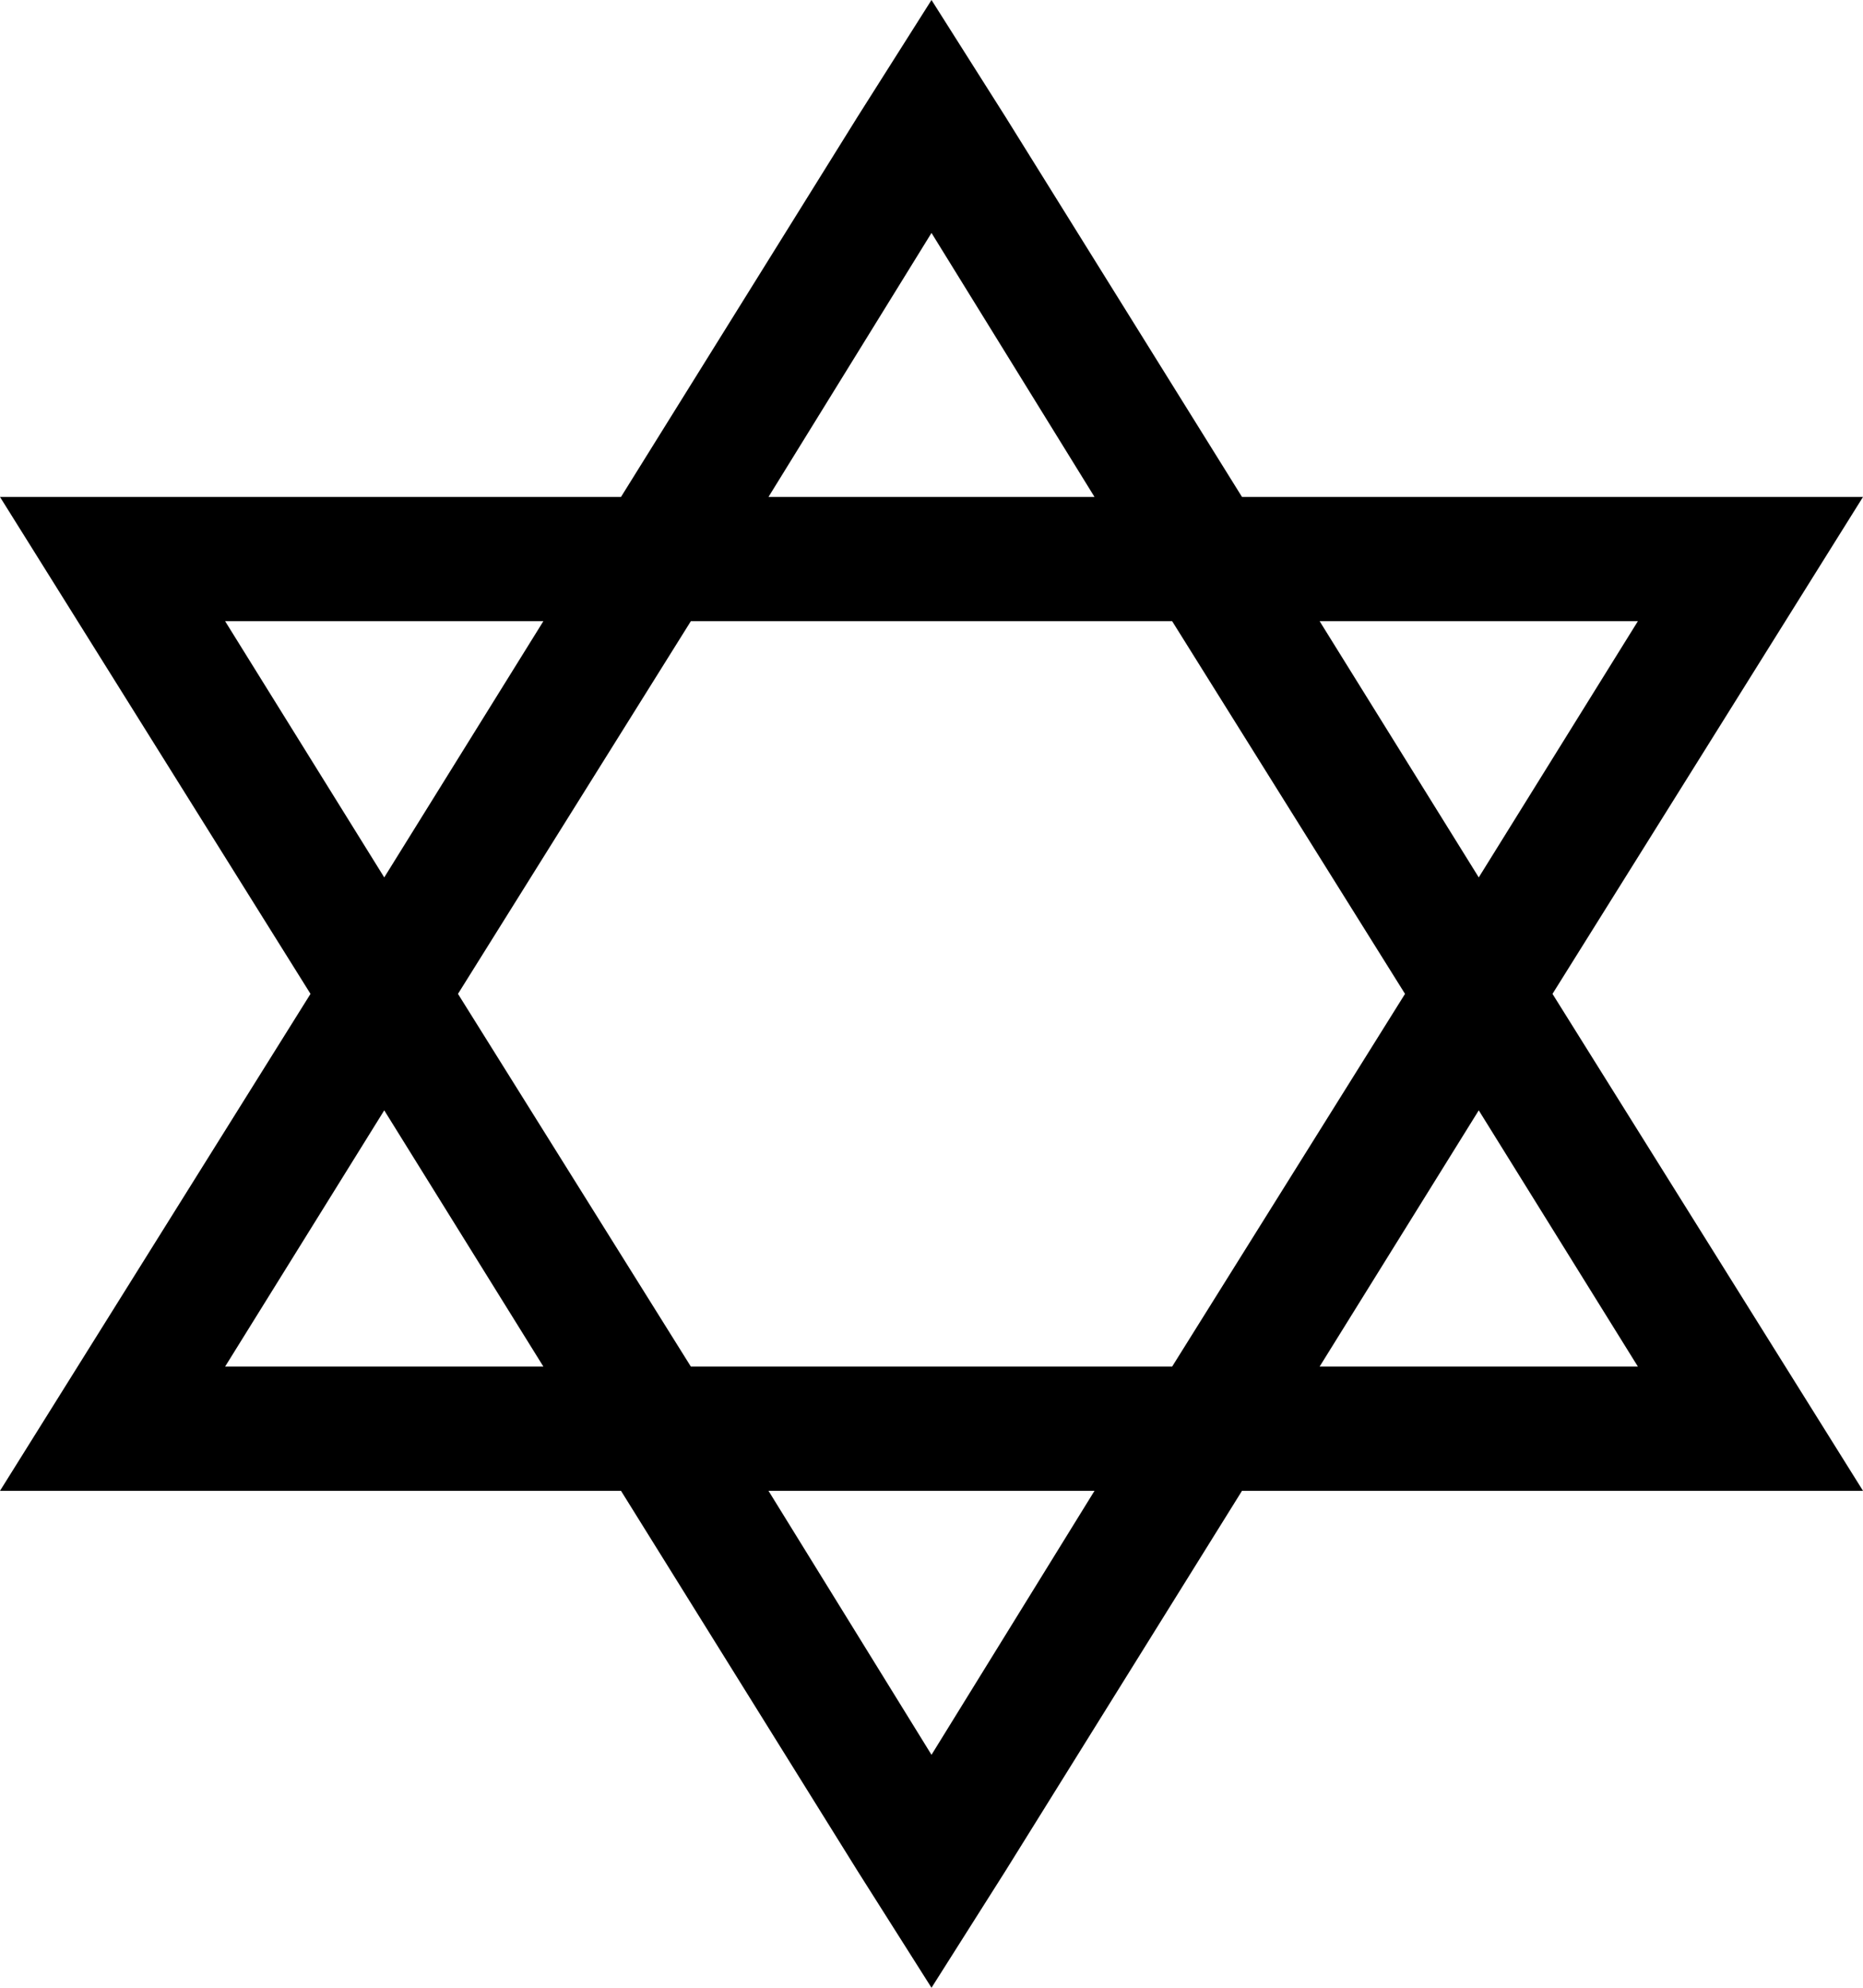 <svg viewBox="0 0 480 512">
  <path
    d="M 460 352 L 480 384 L 442 384 L 320 384 L 259 482 L 240 512 L 221 482 L 160 384 L 38 384 L 0 384 L 20 352 L 80 256 L 20 160 L 0 128 L 38 128 L 160 128 L 221 30 L 240 0 L 259 30 L 320 128 L 442 128 L 480 128 L 460 160 L 400 256 L 460 352 L 460 352 Z M 381 226 L 422 160 L 340 160 L 381 226 L 381 226 Z M 302 160 L 178 160 L 118 256 L 178 352 L 302 352 L 362 256 L 302 160 L 302 160 Z M 282 128 L 240 60 L 198 128 L 282 128 L 282 128 Z M 140 160 L 58 160 L 99 226 L 140 160 L 140 160 Z M 99 286 L 58 352 L 140 352 L 99 286 L 99 286 Z M 340 352 L 422 352 L 381 286 L 340 352 L 340 352 Z M 198 384 L 240 452 L 282 384 L 198 384 L 198 384 Z"
  />
</svg>